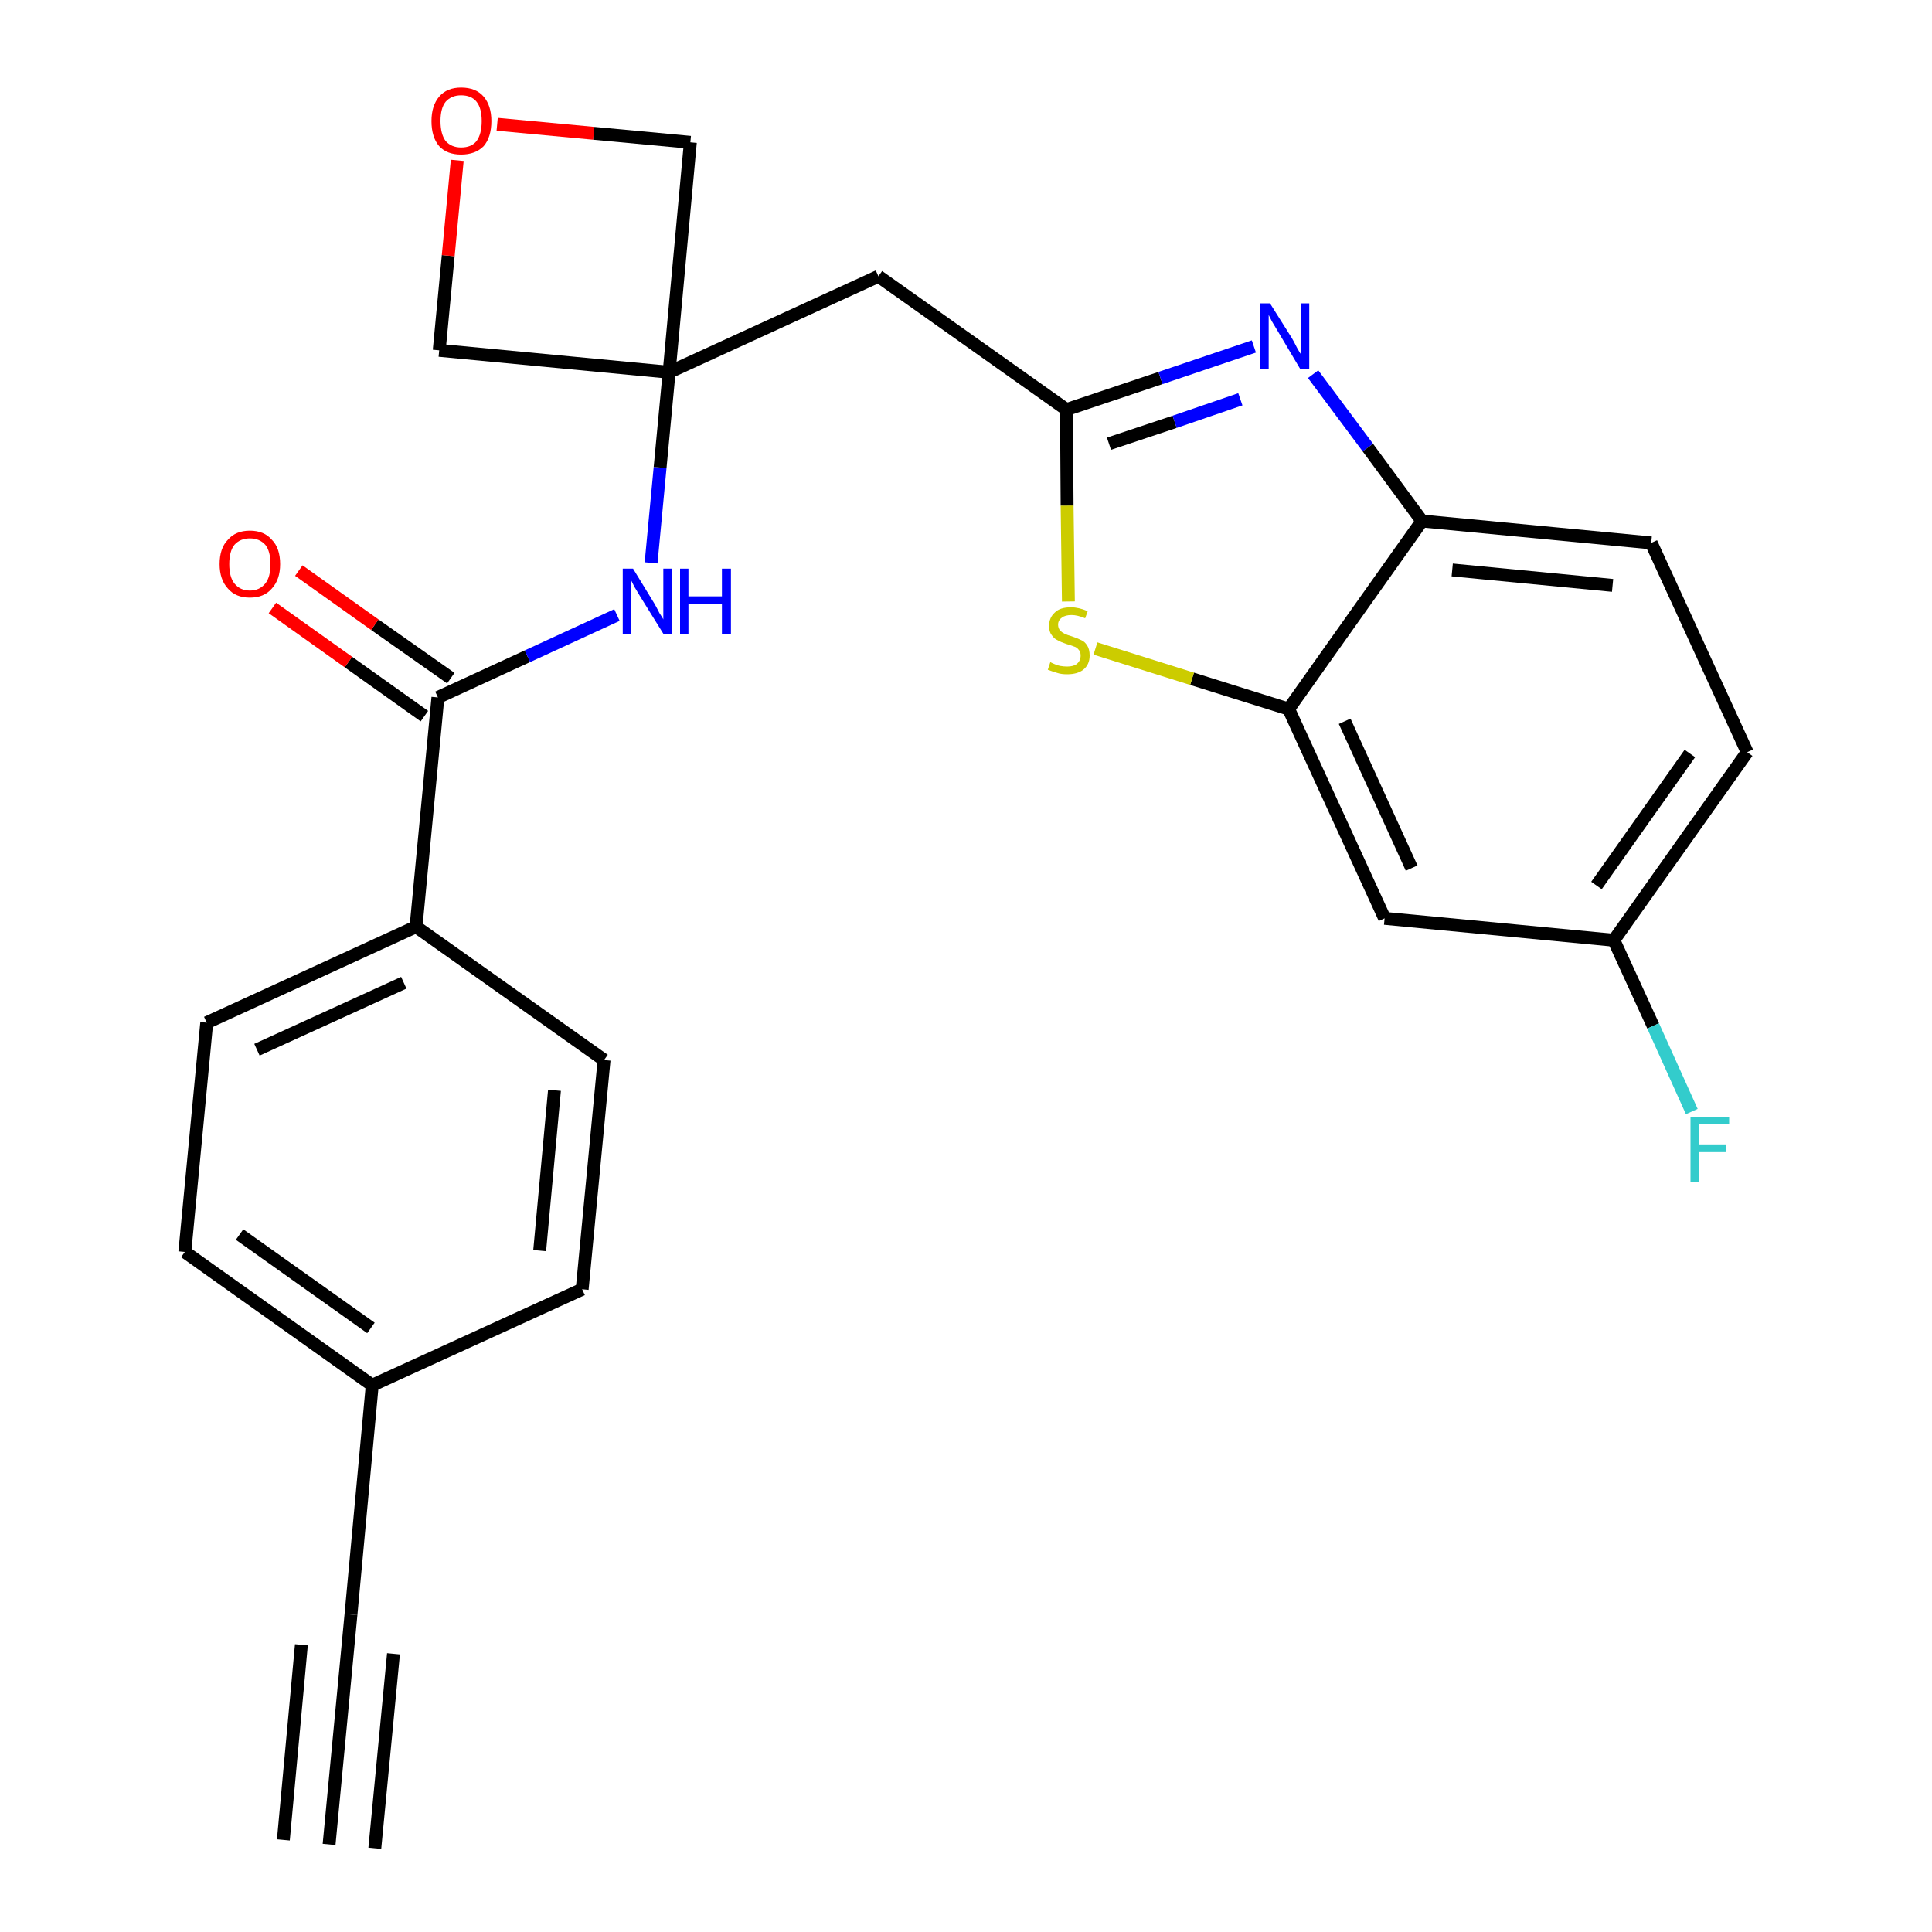 <?xml version='1.0' encoding='iso-8859-1'?>
<svg version='1.1' baseProfile='full'
              xmlns='http://www.w3.org/2000/svg'
                      xmlns:rdkit='http://www.rdkit.org/xml'
                      xmlns:xlink='http://www.w3.org/1999/xlink'
                  xml:space='preserve'
width='300px' height='300px' viewBox='0 0 300 300'>
<!-- END OF HEADER -->
<path class='bond-0 atom-0 atom-1' d='M 51.1,286.4 L 54.5,250.7' style='fill:none;fill-rule:evenodd;stroke:#000000;stroke-width:2.0px;stroke-linecap:butt;stroke-linejoin:miter;stroke-opacity:1' />
<path class='bond-0 atom-0 atom-1' d='M 58.2,287.0 L 61.1,256.8' style='fill:none;fill-rule:evenodd;stroke:#000000;stroke-width:2.0px;stroke-linecap:butt;stroke-linejoin:miter;stroke-opacity:1' />
<path class='bond-0 atom-0 atom-1' d='M 44.0,285.7 L 46.8,255.4' style='fill:none;fill-rule:evenodd;stroke:#000000;stroke-width:2.0px;stroke-linecap:butt;stroke-linejoin:miter;stroke-opacity:1' />
<path class='bond-1 atom-1 atom-2' d='M 54.5,250.7 L 57.8,215.1' style='fill:none;fill-rule:evenodd;stroke:#000000;stroke-width:2.0px;stroke-linecap:butt;stroke-linejoin:miter;stroke-opacity:1' />
<path class='bond-2 atom-2 atom-3' d='M 57.8,215.1 L 28.7,194.4' style='fill:none;fill-rule:evenodd;stroke:#000000;stroke-width:2.0px;stroke-linecap:butt;stroke-linejoin:miter;stroke-opacity:1' />
<path class='bond-2 atom-2 atom-3' d='M 57.6,206.2 L 37.2,191.7' style='fill:none;fill-rule:evenodd;stroke:#000000;stroke-width:2.0px;stroke-linecap:butt;stroke-linejoin:miter;stroke-opacity:1' />
<path class='bond-25 atom-25 atom-2' d='M 90.4,200.2 L 57.8,215.1' style='fill:none;fill-rule:evenodd;stroke:#000000;stroke-width:2.0px;stroke-linecap:butt;stroke-linejoin:miter;stroke-opacity:1' />
<path class='bond-3 atom-3 atom-4' d='M 28.7,194.4 L 32.1,158.8' style='fill:none;fill-rule:evenodd;stroke:#000000;stroke-width:2.0px;stroke-linecap:butt;stroke-linejoin:miter;stroke-opacity:1' />
<path class='bond-4 atom-4 atom-5' d='M 32.1,158.8 L 64.6,143.9' style='fill:none;fill-rule:evenodd;stroke:#000000;stroke-width:2.0px;stroke-linecap:butt;stroke-linejoin:miter;stroke-opacity:1' />
<path class='bond-4 atom-4 atom-5' d='M 39.9,163.0 L 62.7,152.6' style='fill:none;fill-rule:evenodd;stroke:#000000;stroke-width:2.0px;stroke-linecap:butt;stroke-linejoin:miter;stroke-opacity:1' />
<path class='bond-5 atom-5 atom-6' d='M 64.6,143.9 L 68.0,108.3' style='fill:none;fill-rule:evenodd;stroke:#000000;stroke-width:2.0px;stroke-linecap:butt;stroke-linejoin:miter;stroke-opacity:1' />
<path class='bond-23 atom-5 atom-24' d='M 64.6,143.9 L 93.8,164.6' style='fill:none;fill-rule:evenodd;stroke:#000000;stroke-width:2.0px;stroke-linecap:butt;stroke-linejoin:miter;stroke-opacity:1' />
<path class='bond-6 atom-6 atom-7' d='M 70.0,105.3 L 58.2,97.0' style='fill:none;fill-rule:evenodd;stroke:#000000;stroke-width:2.0px;stroke-linecap:butt;stroke-linejoin:miter;stroke-opacity:1' />
<path class='bond-6 atom-6 atom-7' d='M 58.2,97.0 L 46.4,88.6' style='fill:none;fill-rule:evenodd;stroke:#FF0000;stroke-width:2.0px;stroke-linecap:butt;stroke-linejoin:miter;stroke-opacity:1' />
<path class='bond-6 atom-6 atom-7' d='M 65.9,111.2 L 54.1,102.8' style='fill:none;fill-rule:evenodd;stroke:#000000;stroke-width:2.0px;stroke-linecap:butt;stroke-linejoin:miter;stroke-opacity:1' />
<path class='bond-6 atom-6 atom-7' d='M 54.1,102.8 L 42.3,94.4' style='fill:none;fill-rule:evenodd;stroke:#FF0000;stroke-width:2.0px;stroke-linecap:butt;stroke-linejoin:miter;stroke-opacity:1' />
<path class='bond-7 atom-6 atom-8' d='M 68.0,108.3 L 81.9,101.9' style='fill:none;fill-rule:evenodd;stroke:#000000;stroke-width:2.0px;stroke-linecap:butt;stroke-linejoin:miter;stroke-opacity:1' />
<path class='bond-7 atom-6 atom-8' d='M 81.9,101.9 L 95.8,95.5' style='fill:none;fill-rule:evenodd;stroke:#0000FF;stroke-width:2.0px;stroke-linecap:butt;stroke-linejoin:miter;stroke-opacity:1' />
<path class='bond-8 atom-8 atom-9' d='M 101.1,87.4 L 102.5,72.6' style='fill:none;fill-rule:evenodd;stroke:#0000FF;stroke-width:2.0px;stroke-linecap:butt;stroke-linejoin:miter;stroke-opacity:1' />
<path class='bond-8 atom-8 atom-9' d='M 102.5,72.6 L 103.9,57.8' style='fill:none;fill-rule:evenodd;stroke:#000000;stroke-width:2.0px;stroke-linecap:butt;stroke-linejoin:miter;stroke-opacity:1' />
<path class='bond-9 atom-9 atom-10' d='M 103.9,57.8 L 136.4,42.9' style='fill:none;fill-rule:evenodd;stroke:#000000;stroke-width:2.0px;stroke-linecap:butt;stroke-linejoin:miter;stroke-opacity:1' />
<path class='bond-20 atom-9 atom-21' d='M 103.9,57.8 L 68.2,54.4' style='fill:none;fill-rule:evenodd;stroke:#000000;stroke-width:2.0px;stroke-linecap:butt;stroke-linejoin:miter;stroke-opacity:1' />
<path class='bond-26 atom-23 atom-9' d='M 107.2,22.1 L 103.9,57.8' style='fill:none;fill-rule:evenodd;stroke:#000000;stroke-width:2.0px;stroke-linecap:butt;stroke-linejoin:miter;stroke-opacity:1' />
<path class='bond-10 atom-10 atom-11' d='M 136.4,42.9 L 165.6,63.6' style='fill:none;fill-rule:evenodd;stroke:#000000;stroke-width:2.0px;stroke-linecap:butt;stroke-linejoin:miter;stroke-opacity:1' />
<path class='bond-11 atom-11 atom-12' d='M 165.6,63.6 L 180.2,58.7' style='fill:none;fill-rule:evenodd;stroke:#000000;stroke-width:2.0px;stroke-linecap:butt;stroke-linejoin:miter;stroke-opacity:1' />
<path class='bond-11 atom-11 atom-12' d='M 180.2,58.7 L 194.7,53.8' style='fill:none;fill-rule:evenodd;stroke:#0000FF;stroke-width:2.0px;stroke-linecap:butt;stroke-linejoin:miter;stroke-opacity:1' />
<path class='bond-11 atom-11 atom-12' d='M 172.2,68.9 L 182.4,65.5' style='fill:none;fill-rule:evenodd;stroke:#000000;stroke-width:2.0px;stroke-linecap:butt;stroke-linejoin:miter;stroke-opacity:1' />
<path class='bond-11 atom-11 atom-12' d='M 182.4,65.5 L 192.6,62.0' style='fill:none;fill-rule:evenodd;stroke:#0000FF;stroke-width:2.0px;stroke-linecap:butt;stroke-linejoin:miter;stroke-opacity:1' />
<path class='bond-27 atom-20 atom-11' d='M 165.9,93.4 L 165.7,78.5' style='fill:none;fill-rule:evenodd;stroke:#CCCC00;stroke-width:2.0px;stroke-linecap:butt;stroke-linejoin:miter;stroke-opacity:1' />
<path class='bond-27 atom-20 atom-11' d='M 165.7,78.5 L 165.6,63.6' style='fill:none;fill-rule:evenodd;stroke:#000000;stroke-width:2.0px;stroke-linecap:butt;stroke-linejoin:miter;stroke-opacity:1' />
<path class='bond-12 atom-12 atom-13' d='M 203.9,58.1 L 212.4,69.5' style='fill:none;fill-rule:evenodd;stroke:#0000FF;stroke-width:2.0px;stroke-linecap:butt;stroke-linejoin:miter;stroke-opacity:1' />
<path class='bond-12 atom-12 atom-13' d='M 212.4,69.5 L 220.8,80.9' style='fill:none;fill-rule:evenodd;stroke:#000000;stroke-width:2.0px;stroke-linecap:butt;stroke-linejoin:miter;stroke-opacity:1' />
<path class='bond-13 atom-13 atom-14' d='M 220.8,80.9 L 256.4,84.3' style='fill:none;fill-rule:evenodd;stroke:#000000;stroke-width:2.0px;stroke-linecap:butt;stroke-linejoin:miter;stroke-opacity:1' />
<path class='bond-13 atom-13 atom-14' d='M 225.5,88.5 L 250.4,90.9' style='fill:none;fill-rule:evenodd;stroke:#000000;stroke-width:2.0px;stroke-linecap:butt;stroke-linejoin:miter;stroke-opacity:1' />
<path class='bond-28 atom-19 atom-13' d='M 200.1,110.1 L 220.8,80.9' style='fill:none;fill-rule:evenodd;stroke:#000000;stroke-width:2.0px;stroke-linecap:butt;stroke-linejoin:miter;stroke-opacity:1' />
<path class='bond-14 atom-14 atom-15' d='M 256.4,84.3 L 271.3,116.8' style='fill:none;fill-rule:evenodd;stroke:#000000;stroke-width:2.0px;stroke-linecap:butt;stroke-linejoin:miter;stroke-opacity:1' />
<path class='bond-15 atom-15 atom-16' d='M 271.3,116.8 L 250.6,146.0' style='fill:none;fill-rule:evenodd;stroke:#000000;stroke-width:2.0px;stroke-linecap:butt;stroke-linejoin:miter;stroke-opacity:1' />
<path class='bond-15 atom-15 atom-16' d='M 262.4,117.0 L 247.9,137.5' style='fill:none;fill-rule:evenodd;stroke:#000000;stroke-width:2.0px;stroke-linecap:butt;stroke-linejoin:miter;stroke-opacity:1' />
<path class='bond-16 atom-16 atom-17' d='M 250.6,146.0 L 256.7,159.3' style='fill:none;fill-rule:evenodd;stroke:#000000;stroke-width:2.0px;stroke-linecap:butt;stroke-linejoin:miter;stroke-opacity:1' />
<path class='bond-16 atom-16 atom-17' d='M 256.7,159.3 L 262.7,172.6' style='fill:none;fill-rule:evenodd;stroke:#33CCCC;stroke-width:2.0px;stroke-linecap:butt;stroke-linejoin:miter;stroke-opacity:1' />
<path class='bond-17 atom-16 atom-18' d='M 250.6,146.0 L 215.0,142.6' style='fill:none;fill-rule:evenodd;stroke:#000000;stroke-width:2.0px;stroke-linecap:butt;stroke-linejoin:miter;stroke-opacity:1' />
<path class='bond-18 atom-18 atom-19' d='M 215.0,142.6 L 200.1,110.1' style='fill:none;fill-rule:evenodd;stroke:#000000;stroke-width:2.0px;stroke-linecap:butt;stroke-linejoin:miter;stroke-opacity:1' />
<path class='bond-18 atom-18 atom-19' d='M 219.2,134.8 L 208.8,112.0' style='fill:none;fill-rule:evenodd;stroke:#000000;stroke-width:2.0px;stroke-linecap:butt;stroke-linejoin:miter;stroke-opacity:1' />
<path class='bond-19 atom-19 atom-20' d='M 200.1,110.1 L 185.1,105.4' style='fill:none;fill-rule:evenodd;stroke:#000000;stroke-width:2.0px;stroke-linecap:butt;stroke-linejoin:miter;stroke-opacity:1' />
<path class='bond-19 atom-19 atom-20' d='M 185.1,105.4 L 170.1,100.7' style='fill:none;fill-rule:evenodd;stroke:#CCCC00;stroke-width:2.0px;stroke-linecap:butt;stroke-linejoin:miter;stroke-opacity:1' />
<path class='bond-21 atom-21 atom-22' d='M 68.2,54.4 L 69.6,39.7' style='fill:none;fill-rule:evenodd;stroke:#000000;stroke-width:2.0px;stroke-linecap:butt;stroke-linejoin:miter;stroke-opacity:1' />
<path class='bond-21 atom-21 atom-22' d='M 69.6,39.7 L 71.0,24.9' style='fill:none;fill-rule:evenodd;stroke:#FF0000;stroke-width:2.0px;stroke-linecap:butt;stroke-linejoin:miter;stroke-opacity:1' />
<path class='bond-22 atom-22 atom-23' d='M 77.2,19.3 L 92.2,20.7' style='fill:none;fill-rule:evenodd;stroke:#FF0000;stroke-width:2.0px;stroke-linecap:butt;stroke-linejoin:miter;stroke-opacity:1' />
<path class='bond-22 atom-22 atom-23' d='M 92.2,20.7 L 107.2,22.1' style='fill:none;fill-rule:evenodd;stroke:#000000;stroke-width:2.0px;stroke-linecap:butt;stroke-linejoin:miter;stroke-opacity:1' />
<path class='bond-24 atom-24 atom-25' d='M 93.8,164.6 L 90.4,200.2' style='fill:none;fill-rule:evenodd;stroke:#000000;stroke-width:2.0px;stroke-linecap:butt;stroke-linejoin:miter;stroke-opacity:1' />
<path class='bond-24 atom-24 atom-25' d='M 86.1,169.3 L 83.8,194.2' style='fill:none;fill-rule:evenodd;stroke:#000000;stroke-width:2.0px;stroke-linecap:butt;stroke-linejoin:miter;stroke-opacity:1' />
<path  class='atom-7' d='M 34.1 87.6
Q 34.1 85.1, 35.4 83.8
Q 36.6 82.4, 38.8 82.4
Q 41.0 82.4, 42.2 83.8
Q 43.5 85.1, 43.5 87.6
Q 43.5 90.0, 42.2 91.4
Q 41.0 92.8, 38.8 92.8
Q 36.6 92.8, 35.4 91.4
Q 34.1 90.0, 34.1 87.6
M 38.8 91.7
Q 40.3 91.7, 41.2 90.6
Q 42.0 89.6, 42.0 87.6
Q 42.0 85.6, 41.2 84.6
Q 40.3 83.6, 38.8 83.6
Q 37.3 83.6, 36.4 84.6
Q 35.6 85.6, 35.6 87.6
Q 35.6 89.6, 36.4 90.6
Q 37.3 91.7, 38.8 91.7
' fill='#FF0000'/>
<path  class='atom-8' d='M 98.3 88.3
L 101.6 93.7
Q 101.9 94.2, 102.4 95.2
Q 103.0 96.1, 103.0 96.2
L 103.0 88.3
L 104.3 88.3
L 104.3 98.4
L 103.0 98.4
L 99.4 92.6
Q 99.0 91.9, 98.5 91.1
Q 98.1 90.3, 98.0 90.1
L 98.0 98.4
L 96.7 98.4
L 96.7 88.3
L 98.3 88.3
' fill='#0000FF'/>
<path  class='atom-8' d='M 105.6 88.3
L 106.9 88.3
L 106.9 92.6
L 112.1 92.6
L 112.1 88.3
L 113.5 88.3
L 113.5 98.4
L 112.1 98.4
L 112.1 93.8
L 106.9 93.8
L 106.9 98.4
L 105.6 98.4
L 105.6 88.3
' fill='#0000FF'/>
<path  class='atom-12' d='M 197.2 47.1
L 200.6 52.5
Q 200.9 53.0, 201.4 54.0
Q 201.9 54.9, 202.0 55.0
L 202.0 47.1
L 203.3 47.1
L 203.3 57.3
L 201.9 57.3
L 198.4 51.4
Q 198.0 50.7, 197.5 49.9
Q 197.1 49.1, 197.0 48.9
L 197.0 57.3
L 195.6 57.3
L 195.6 47.1
L 197.2 47.1
' fill='#0000FF'/>
<path  class='atom-17' d='M 262.5 173.4
L 268.5 173.4
L 268.5 174.6
L 263.8 174.6
L 263.8 177.7
L 268.0 177.7
L 268.0 178.9
L 263.8 178.9
L 263.8 183.6
L 262.5 183.6
L 262.5 173.4
' fill='#33CCCC'/>
<path  class='atom-20' d='M 163.1 102.8
Q 163.2 102.9, 163.7 103.1
Q 164.1 103.3, 164.6 103.4
Q 165.2 103.5, 165.7 103.5
Q 166.7 103.5, 167.2 103.1
Q 167.8 102.6, 167.8 101.8
Q 167.8 101.2, 167.5 100.9
Q 167.2 100.5, 166.8 100.4
Q 166.3 100.2, 165.6 100.0
Q 164.7 99.7, 164.2 99.4
Q 163.7 99.2, 163.3 98.6
Q 162.9 98.1, 162.9 97.2
Q 162.9 95.9, 163.8 95.1
Q 164.6 94.3, 166.3 94.3
Q 167.5 94.3, 168.9 94.9
L 168.5 96.0
Q 167.3 95.5, 166.4 95.5
Q 165.4 95.5, 164.9 95.9
Q 164.3 96.3, 164.3 97.0
Q 164.3 97.5, 164.6 97.9
Q 164.9 98.2, 165.3 98.4
Q 165.7 98.6, 166.4 98.8
Q 167.3 99.1, 167.9 99.4
Q 168.4 99.6, 168.8 100.2
Q 169.2 100.8, 169.2 101.8
Q 169.2 103.2, 168.2 104.0
Q 167.3 104.7, 165.7 104.7
Q 164.8 104.7, 164.2 104.5
Q 163.5 104.3, 162.7 104.0
L 163.1 102.8
' fill='#CCCC00'/>
<path  class='atom-22' d='M 67.0 18.8
Q 67.0 16.4, 68.2 15.0
Q 69.4 13.6, 71.6 13.6
Q 73.9 13.6, 75.1 15.0
Q 76.3 16.4, 76.3 18.8
Q 76.3 21.3, 75.1 22.7
Q 73.8 24.0, 71.6 24.0
Q 69.4 24.0, 68.2 22.7
Q 67.0 21.3, 67.0 18.8
M 71.6 22.9
Q 73.2 22.9, 74.0 21.9
Q 74.8 20.8, 74.8 18.8
Q 74.8 16.8, 74.0 15.8
Q 73.2 14.8, 71.6 14.8
Q 70.1 14.8, 69.2 15.8
Q 68.4 16.8, 68.4 18.8
Q 68.4 20.8, 69.2 21.9
Q 70.1 22.9, 71.6 22.9
' fill='#FF0000'/>
</svg>
